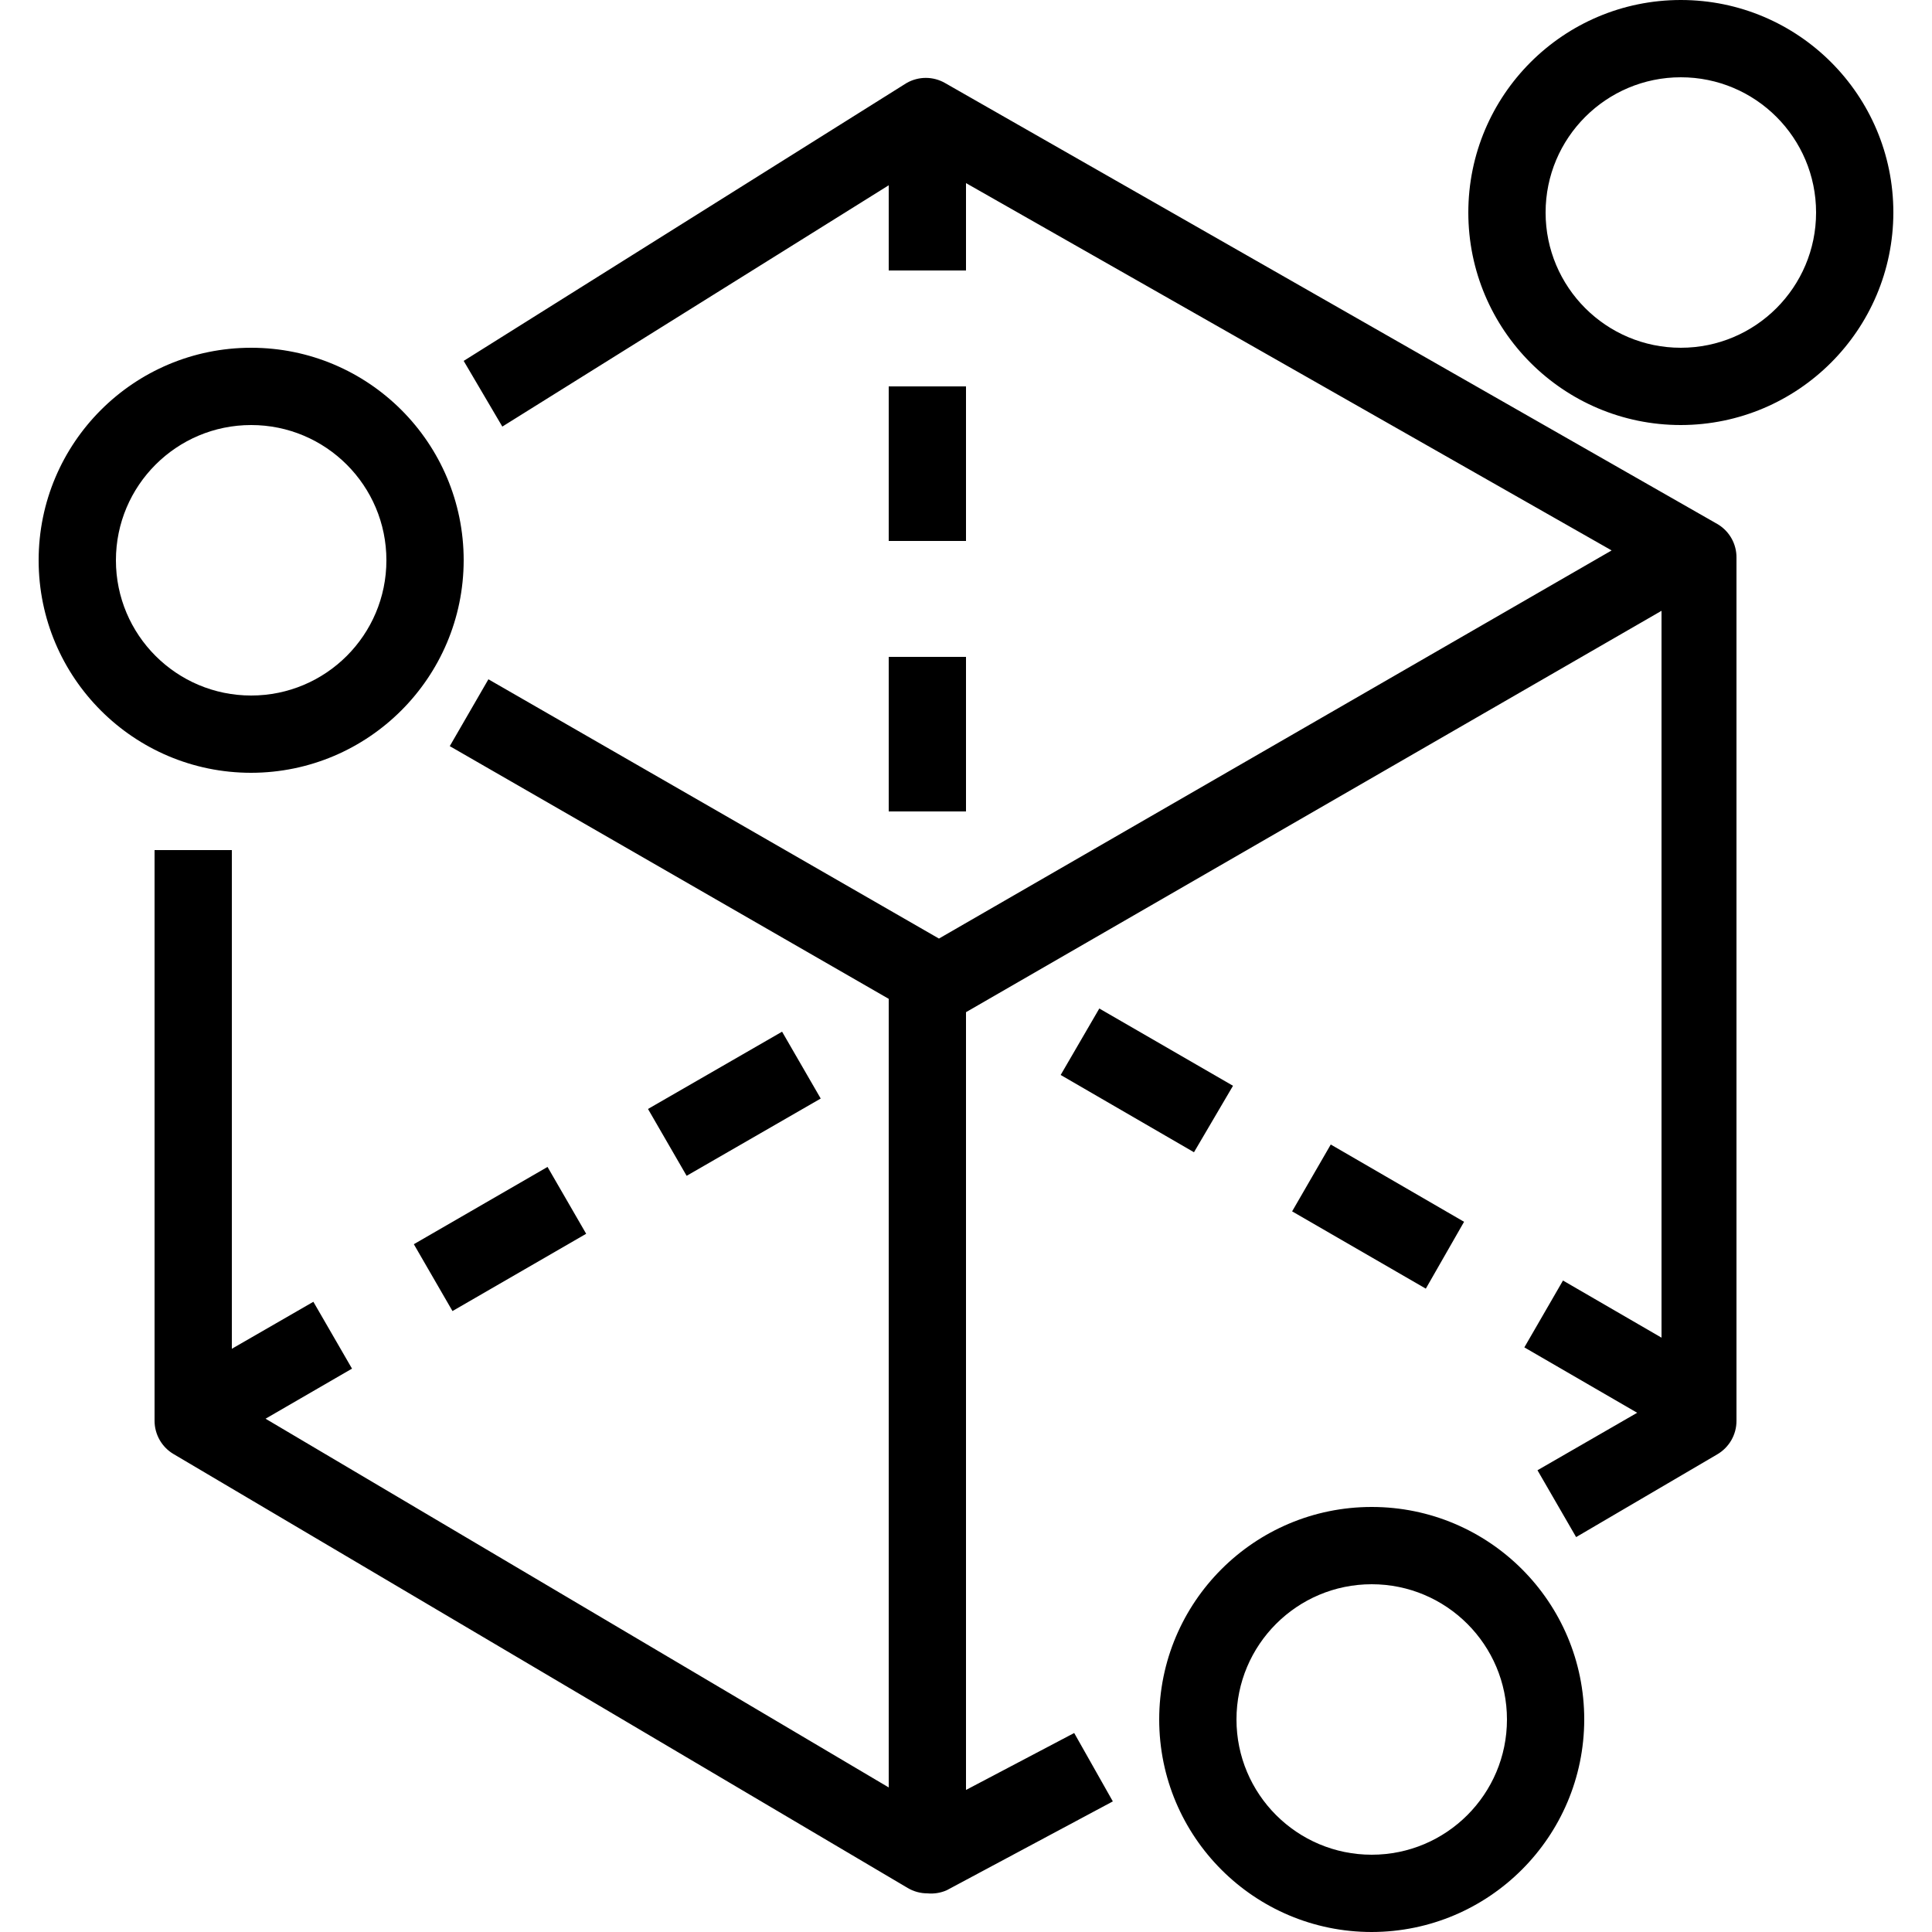 <?xml version="1.0" encoding="utf-8"?>
<!-- Generator: Adobe Illustrator 23.0.1, SVG Export Plug-In . SVG Version: 6.00 Build 0)  -->
<svg version="1.1" id="Layer_1" xmlns="http://www.w3.org/2000/svg" xmlns:xlink="http://www.w3.org/1999/xlink" x="0px" y="0px"
	 viewBox="0 0 40 40" style="enable-background:new 0 0 40 40;" xml:space="preserve">
<path d="M35.568,10.856l-16-9.136c-0.248-0.143-0.552-0.143-0.8,0L9.6,7.472l0.8,1.36l8-4.996V5.6H20V3.791l13.367,7.605
	L19.44,19.432l-9.328-5.368l-0.8,1.384L18.4,20.68v16.327L5.498,29.373l1.79-1.037l-0.8-1.384L4.8,27.925V17.6H3.2v11.816
	c0,0.282,0.149,0.544,0.392,0.688l15.2,8.984c0.123,0.073,0.264,0.112,0.408,0.112c0.137,0.013,0.274-0.009,0.4-0.064l3.44-1.84
	l-0.8-1.416L20,37.059V20.956l14.4-8.31v15.049l-2.04-1.183l-0.8,1.384l2.336,1.354l-2.064,1.19l0.8,1.384l2.92-1.712
	c0.248-0.144,0.401-0.409,0.4-0.696V11.544C35.954,11.263,35.808,11.002,35.568,10.856z M20,8h-1.6v3.2H20V8z M18.4,16.8H20v-3.2
	h-1.6V16.8z M30.312,25.296l-2.76-1.6l-0.8,1.384l2.768,1.6L30.312,25.296z M22.76,20.88l-0.8,1.376l2.76,1.6l0.808-1.376
	L22.76,20.88z M11.336,24.16l-2.768,1.6l0.8,1.384l2.768-1.6L11.336,24.16z M16.192,21.36l-2.776,1.6l0.8,1.384l2.776-1.6
	L16.192,21.36z M9.6,11.6c0-2.43-1.97-4.4-4.4-4.4s-4.4,1.97-4.4,4.4S2.77,16,5.2,16C7.628,15.996,9.596,14.028,9.6,11.6z M2.4,11.6
	c0-1.546,1.254-2.8,2.8-2.8S8,10.054,8,11.6s-1.254,2.8-2.8,2.8S2.4,13.146,2.4,11.6z M28.4,31.2c-2.43,0-4.4,1.97-4.4,4.4
	c0,2.43,1.97,4.4,4.4,4.4c2.428-0.004,4.396-1.972,4.4-4.4C32.8,33.17,30.83,31.2,28.4,31.2z M28.4,38.4c-1.546,0-2.8-1.254-2.8-2.8
	s1.254-2.8,2.8-2.8s2.8,1.254,2.8,2.8S29.946,38.4,28.4,38.4z M34.8,0c-2.43,0-4.4,1.97-4.4,4.4s1.97,4.4,4.4,4.4
	c2.428-0.004,4.396-1.972,4.4-4.4C39.2,1.97,37.23,0,34.8,0z M34.8,7.2c-1.546,0-2.8-1.254-2.8-2.8s1.254-2.8,2.8-2.8
	s2.8,1.254,2.8,2.8S36.346,7.2,34.8,7.2z"/>
</svg>
